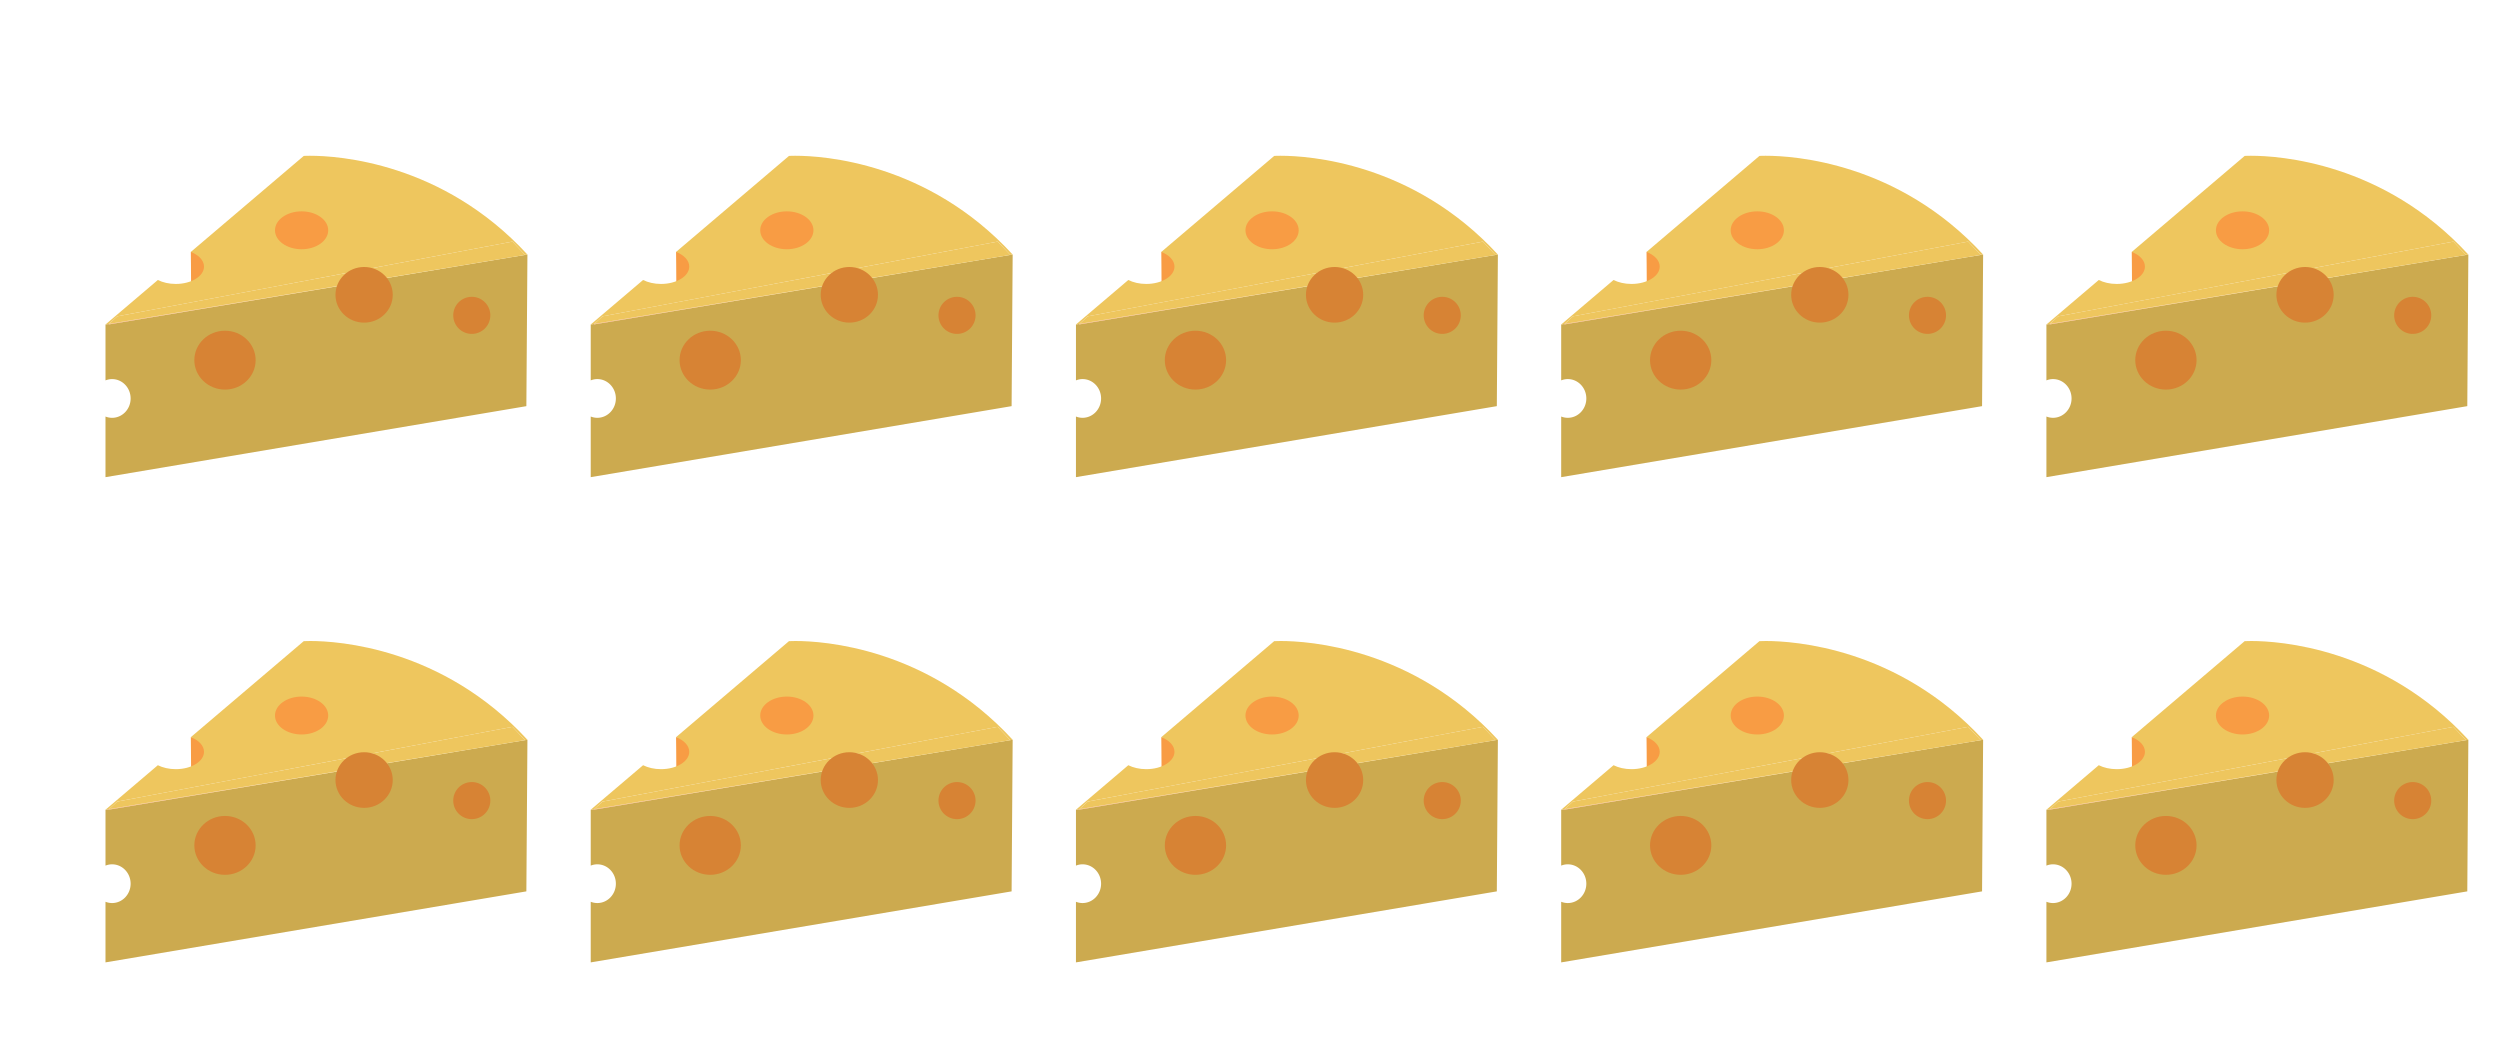 <svg xmlns="http://www.w3.org/2000/svg" width="200" height="83.544" viewBox="0 0 200 83.544"><defs><linearGradient id="a" x2="1"><stop offset="0%" stop-color="#f89d6c"/><stop offset="28.83%" stop-color="#fbb069"/><stop offset="65.73%" stop-color="#ffcc5f"/><stop offset="100%" stop-color="#ffcc5f"/></linearGradient><linearGradient id="b" x2="1"><stop offset="0%" stop-color="#f89d6c"/><stop offset="28.83%" stop-color="#fbb069"/><stop offset="65.73%" stop-color="#ffcc5f"/><stop offset="100%" stop-color="#ffcc5f"/></linearGradient><linearGradient id="c" x2="1"><stop offset="0%" stop-color="#f89d6c"/><stop offset="28.83%" stop-color="#fbb069"/><stop offset="65.73%" stop-color="#ffcc5f"/><stop offset="100%" stop-color="#ffcc5f"/></linearGradient><linearGradient id="d" x2="1"><stop offset="0%" stop-color="#f89d6c"/><stop offset="28.83%" stop-color="#fbb069"/><stop offset="65.73%" stop-color="#ffcc5f"/><stop offset="100%" stop-color="#ffcc5f"/></linearGradient><linearGradient id="e" x2="1"><stop offset="0%" stop-color="#f89d6c"/><stop offset="28.83%" stop-color="#fbb069"/><stop offset="65.73%" stop-color="#ffcc5f"/><stop offset="100%" stop-color="#ffcc5f"/></linearGradient><linearGradient id="f" x2="1"><stop offset="0%" stop-color="#f89d6c"/><stop offset="28.83%" stop-color="#fbb069"/><stop offset="65.73%" stop-color="#ffcc5f"/><stop offset="100%" stop-color="#ffcc5f"/></linearGradient><linearGradient id="g" x2="1"><stop offset="0%" stop-color="#f89d6c"/><stop offset="28.83%" stop-color="#fbb069"/><stop offset="65.73%" stop-color="#ffcc5f"/><stop offset="100%" stop-color="#ffcc5f"/></linearGradient><linearGradient id="h" x2="1"><stop offset="0%" stop-color="#f89d6c"/><stop offset="28.83%" stop-color="#fbb069"/><stop offset="65.73%" stop-color="#ffcc5f"/><stop offset="100%" stop-color="#ffcc5f"/></linearGradient><linearGradient id="i" x2="1"><stop offset="0%" stop-color="#f89d6c"/><stop offset="28.83%" stop-color="#fbb069"/><stop offset="65.73%" stop-color="#ffcc5f"/><stop offset="100%" stop-color="#ffcc5f"/></linearGradient><linearGradient id="j" x2="1"><stop offset="0%" stop-color="#f89d6c"/><stop offset="28.83%" stop-color="#fbb069"/><stop offset="65.73%" stop-color="#ffcc5f"/><stop offset="100%" stop-color="#ffcc5f"/></linearGradient></defs><path fill="#ccaa4f" d="M42.194 20.362l-1.538.255L8.67 25.96l.05-.046-.28.047v4.471c.163-.066.341-.104.527-.104.82 0 1.483.695 1.483 1.55 0 .854-.664 1.548-1.483 1.548a1.43 1.43 0 0 1-.528-.103v4.85l33.67-5.68.085-12.13"/><path fill="#f89c44" d="M15.266 20.154s.022 1.786.022 2.82l2.678-2.68-2.7-.14z"/><path fill="#d78334" d="M39.226 25.231a1.483 1.483 0 1 1-1.483-1.485c.82 0 1.483.664 1.483 1.485z"/><path fill="#eec65e" d="M24.83 12.46c-.344 0-.53.014-.53.014l-9.034 7.68c.634.245 1.055.679 1.055 1.173 0 .766-1.01 1.388-2.258 1.388-.545 0-1.045-.12-1.435-.316l-4.189 3.56.28-.046.661-.607 31.615-5.98 1.006 1.066-1.346.225 1.538-.255c-6.808-7.395-15.197-7.901-17.364-7.901"/><ellipse cx="24.128" cy="18.424" rx="2.129" ry="1.516" fill="#f89c44"/><ellipse cx="17.999" cy="28.812" rx="2.452" ry="2.355" fill="#d78334"/><path fill="url(#a)" d="M40.656 20.617L8.719 25.913l-.05.046 31.987-5.342"/><path fill="#eec65e" d="M40.996 19.327L9.381 25.306l-.662.607 31.937-5.296 1.346-.224-1.006-1.066"/><ellipse cx="29.129" cy="23.585" rx="2.291" ry="2.226" fill="#d78334"/><path fill="#ccaa4f" d="M81.013 20.362l-1.538.255-31.986 5.342.049-.046-.28.047v4.471c.164-.066.342-.104.528-.104.819 0 1.483.695 1.483 1.55 0 .854-.664 1.548-1.483 1.548a1.43 1.43 0 0 1-.528-.103v4.85l33.67-5.68.085-12.13"/><path fill="#f89c44" d="M54.085 20.154s.022 1.786.022 2.82l2.678-2.68-2.7-.14z"/><path fill="#d78334" d="M78.044 25.231a1.483 1.483 0 1 1-1.483-1.485c.82 0 1.483.664 1.483 1.485z"/><path fill="#eec65e" d="M63.648 12.46c-.343 0-.53.014-.53.014l-9.033 7.68c.634.245 1.055.679 1.055 1.173 0 .766-1.01 1.388-2.258 1.388-.545 0-1.045-.12-1.435-.316l-4.19 3.56.28-.046.662-.607 31.615-5.98 1.006 1.066-1.346.225 1.538-.255c-6.808-7.395-15.197-7.901-17.364-7.901"/><ellipse cx="62.947" cy="18.424" rx="2.129" ry="1.516" fill="#f89c44"/><ellipse cx="56.817" cy="28.812" rx="2.452" ry="2.355" fill="#d78334"/><path fill="url(#b)" d="M79.474 20.617l-31.937 5.296-.049.046 31.986-5.342"/><path fill="#eec65e" d="M79.814 19.327L48.2 25.306l-.663.607 31.938-5.296 1.346-.224-1.007-1.066"/><ellipse cx="67.947" cy="23.585" rx="2.291" ry="2.226" fill="#d78334"/><path fill="#ccaa4f" d="M119.831 20.362l-1.538.255-31.986 5.342.05-.046-.28.047v4.471c.163-.066.341-.104.527-.104.82 0 1.483.695 1.483 1.55 0 .854-.664 1.548-1.483 1.548a1.43 1.43 0 0 1-.528-.103v4.85l33.67-5.68.085-12.13"/><path fill="#f89c44" d="M92.903 20.154s.022 1.786.022 2.82l2.678-2.68-2.7-.14z"/><path fill="#d78334" d="M116.863 25.231a1.483 1.483 0 1 1-1.483-1.485c.82 0 1.483.664 1.483 1.485z"/><path fill="#eec65e" d="M102.466 12.46c-.343 0-.53.014-.53.014l-9.033 7.68c.634.245 1.055.679 1.055 1.173 0 .766-1.01 1.388-2.258 1.388-.545 0-1.045-.12-1.435-.316l-4.189 3.56.28-.046.661-.607 31.615-5.98 1.006 1.066-1.346.225 1.538-.255c-6.808-7.395-15.197-7.901-17.364-7.901"/><ellipse cx="101.766" cy="18.424" rx="2.129" ry="1.516" fill="#f89c44"/><ellipse cx="95.636" cy="28.812" rx="2.452" ry="2.355" fill="#d78334"/><path fill="url(#c)" d="M118.293 20.617l-31.937 5.296-.049.046 31.986-5.342"/><path fill="#eec65e" d="M118.633 19.327l-31.615 5.979-.662.607 31.937-5.296 1.346-.224-1.006-1.066"/><ellipse cx="106.766" cy="23.585" rx="2.291" ry="2.226" fill="#d78334"/><path fill="#ccaa4f" d="M158.65 20.362l-1.538.255-31.986 5.342.049-.046-.28.047v4.471c.164-.066.342-.104.528-.104.819 0 1.483.695 1.483 1.55 0 .854-.664 1.548-1.483 1.548a1.43 1.43 0 0 1-.528-.103v4.85l33.67-5.68.085-12.13"/><path fill="#f89c44" d="M131.722 20.154s.022 1.786.022 2.82l2.678-2.68-2.7-.14z"/><path fill="#d78334" d="M155.682 25.231a1.483 1.483 0 1 1-1.483-1.485c.82 0 1.483.664 1.483 1.485z"/><path fill="#eec65e" d="M141.285 12.46c-.343 0-.53.014-.53.014l-9.033 7.68c.634.245 1.055.679 1.055 1.173 0 .766-1.01 1.388-2.258 1.388-.545 0-1.045-.12-1.435-.316l-4.189 3.56.28-.046.661-.607 31.615-5.98 1.006 1.066-1.346.225 1.538-.255c-6.808-7.395-15.197-7.901-17.364-7.901"/><ellipse cx="140.584" cy="18.424" rx="2.129" ry="1.516" fill="#f89c44"/><ellipse cx="134.454" cy="28.812" rx="2.452" ry="2.355" fill="#d78334"/><path fill="url(#d)" d="M157.112 20.617l-31.937 5.296-.049.046 31.986-5.342"/><path fill="#eec65e" d="M157.452 19.327l-31.615 5.979-.662.607 31.937-5.296 1.346-.224-1.006-1.066"/><ellipse cx="145.585" cy="23.585" rx="2.291" ry="2.226" fill="#d78334"/><path fill="#ccaa4f" d="M197.468 20.362l-1.538.255-31.986 5.342.049-.046-.28.047v4.471c.164-.066.342-.104.528-.104.819 0 1.483.695 1.483 1.55 0 .854-.664 1.548-1.483 1.548a1.43 1.43 0 0 1-.528-.103v4.85l33.67-5.68.085-12.13"/><path fill="#f89c44" d="M170.54 20.154s.022 1.786.022 2.82l2.678-2.68-2.7-.14z"/><path fill="#d78334" d="M194.5 25.231a1.483 1.483 0 1 1-1.483-1.485c.82 0 1.483.664 1.483 1.485z"/><path fill="#eec65e" d="M180.103 12.46c-.343 0-.53.014-.53.014l-9.033 7.68c.634.245 1.055.679 1.055 1.173 0 .766-1.01 1.388-2.258 1.388-.545 0-1.045-.12-1.435-.316l-4.189 3.56.28-.046.661-.607 31.615-5.98 1.006 1.066-1.346.225 1.538-.255c-6.808-7.395-15.197-7.901-17.364-7.901"/><ellipse cx="179.403" cy="18.424" rx="2.129" ry="1.516" fill="#f89c44"/><ellipse cx="173.273" cy="28.812" rx="2.452" ry="2.355" fill="#d78334"/><path fill="url(#e)" d="M195.93 20.617l-31.937 5.296-.049.046 31.986-5.342"/><path fill="#eec65e" d="M196.27 19.327l-31.615 5.979-.662.607 31.937-5.296 1.346-.224-1.006-1.066"/><ellipse cx="184.403" cy="23.585" rx="2.291" ry="2.226" fill="#d78334"/><path fill="#ccaa4f" d="M42.194 59.18l-1.538.256L8.67 64.778l.05-.046-.28.047v4.47c.163-.065.341-.103.527-.103.82 0 1.483.695 1.483 1.55 0 .854-.664 1.548-1.483 1.548a1.43 1.43 0 0 1-.528-.103v4.85l33.67-5.681.085-12.13"/><path fill="#f89c44" d="M15.266 58.973s.022 1.786.022 2.819l2.678-2.68-2.7-.14z"/><path fill="#d78334" d="M39.226 64.05a1.483 1.483 0 1 1-1.483-1.485c.82 0 1.483.664 1.483 1.485z"/><path fill="#eec65e" d="M24.83 51.28c-.344 0-.53.012-.53.012l-9.034 7.68c.634.245 1.055.68 1.055 1.173 0 .766-1.01 1.388-2.258 1.388-.545 0-1.045-.12-1.435-.316L8.44 64.778l.28-.047.661-.607 31.615-5.979 1.006 1.065-1.346.225 1.538-.255c-6.808-7.395-15.197-7.9-17.364-7.9"/><ellipse cx="24.128" cy="57.242" rx="2.129" ry="1.516" fill="#f89c44"/><ellipse cx="17.999" cy="67.631" rx="2.452" ry="2.355" fill="#d78334"/><path fill="url(#f)" d="M40.656 59.436L8.719 64.732l-.05.046 31.987-5.342"/><path fill="#eec65e" d="M40.996 58.145l-31.615 5.98-.662.606 31.937-5.295 1.346-.224-1.006-1.067"/><ellipse cx="29.129" cy="62.404" rx="2.291" ry="2.226" fill="#d78334"/><path fill="#ccaa4f" d="M81.013 59.18l-1.538.256-31.986 5.342.049-.046-.28.047v4.47c.164-.065.342-.103.528-.103.819 0 1.483.695 1.483 1.55 0 .854-.664 1.548-1.483 1.548a1.43 1.43 0 0 1-.528-.103v4.85l33.67-5.681.085-12.13"/><path fill="#f89c44" d="M54.085 58.973s.022 1.786.022 2.819l2.678-2.68-2.7-.14z"/><path fill="#d78334" d="M78.044 64.05a1.483 1.483 0 1 1-1.483-1.485c.82 0 1.483.664 1.483 1.485z"/><path fill="#eec65e" d="M63.648 51.28c-.343 0-.53.012-.53.012l-9.033 7.68c.634.245 1.055.68 1.055 1.173 0 .766-1.01 1.388-2.258 1.388-.545 0-1.045-.12-1.435-.316l-4.19 3.561.28-.047.662-.607 31.615-5.979 1.006 1.065-1.346.225 1.538-.255c-6.808-7.395-15.197-7.9-17.364-7.9"/><ellipse cx="62.947" cy="57.242" rx="2.129" ry="1.516" fill="#f89c44"/><ellipse cx="56.817" cy="67.631" rx="2.452" ry="2.355" fill="#d78334"/><path fill="url(#g)" d="M79.474 59.436l-31.937 5.296-.049.046 31.986-5.342"/><path fill="#eec65e" d="M79.814 58.145L48.2 64.126l-.663.606 31.938-5.295 1.346-.224-1.007-1.067"/><ellipse cx="67.947" cy="62.404" rx="2.291" ry="2.226" fill="#d78334"/><path fill="#ccaa4f" d="M119.831 59.18l-1.538.256-31.986 5.342.05-.046-.28.047v4.47c.163-.065.341-.103.527-.103.82 0 1.483.695 1.483 1.55 0 .854-.664 1.548-1.483 1.548a1.43 1.43 0 0 1-.528-.103v4.85l33.67-5.681.085-12.13"/><path fill="#f89c44" d="M92.903 58.973s.022 1.786.022 2.819l2.678-2.68-2.7-.14z"/><path fill="#d78334" d="M116.863 64.05a1.483 1.483 0 1 1-1.483-1.485c.82 0 1.483.664 1.483 1.485z"/><path fill="#eec65e" d="M102.466 51.28c-.343 0-.53.012-.53.012l-9.033 7.68c.634.245 1.055.68 1.055 1.173 0 .766-1.01 1.388-2.258 1.388-.545 0-1.045-.12-1.435-.316l-4.189 3.561.28-.047.661-.607 31.615-5.979 1.006 1.065-1.346.225 1.538-.255c-6.808-7.395-15.197-7.9-17.364-7.9"/><ellipse cx="101.766" cy="57.242" rx="2.129" ry="1.516" fill="#f89c44"/><ellipse cx="95.636" cy="67.631" rx="2.452" ry="2.355" fill="#d78334"/><path fill="url(#h)" d="M118.293 59.436l-31.937 5.296-.049.046 31.986-5.342"/><path fill="#eec65e" d="M118.633 58.145l-31.615 5.98-.662.606 31.937-5.295 1.346-.224-1.006-1.067"/><ellipse cx="106.766" cy="62.404" rx="2.291" ry="2.226" fill="#d78334"/><path fill="#ccaa4f" d="M158.65 59.18l-1.538.256-31.986 5.342.049-.046-.28.047v4.47c.164-.065.342-.103.528-.103.819 0 1.483.695 1.483 1.55 0 .854-.664 1.548-1.483 1.548a1.43 1.43 0 0 1-.528-.103v4.85l33.67-5.681.085-12.13"/><path fill="#f89c44" d="M131.722 58.973s.022 1.786.022 2.819l2.678-2.68-2.7-.14z"/><path fill="#d78334" d="M155.682 64.05a1.483 1.483 0 1 1-1.483-1.485c.82 0 1.483.664 1.483 1.485z"/><path fill="#eec65e" d="M141.285 51.28c-.343 0-.53.012-.53.012l-9.033 7.68c.634.245 1.055.68 1.055 1.173 0 .766-1.01 1.388-2.258 1.388-.545 0-1.045-.12-1.435-.316l-4.189 3.561.28-.047.661-.607 31.615-5.979 1.006 1.065-1.346.225 1.538-.255c-6.808-7.395-15.197-7.9-17.364-7.9"/><ellipse cx="140.584" cy="57.242" rx="2.129" ry="1.516" fill="#f89c44"/><ellipse cx="134.454" cy="67.631" rx="2.452" ry="2.355" fill="#d78334"/><path fill="url(#i)" d="M157.112 59.436l-31.937 5.296-.049.046 31.986-5.342"/><path fill="#eec65e" d="M157.452 58.145l-31.615 5.98-.662.606 31.937-5.295 1.346-.224-1.006-1.067"/><ellipse cx="145.585" cy="62.404" rx="2.291" ry="2.226" fill="#d78334"/><path fill="#ccaa4f" d="M197.468 59.18l-1.538.256-31.986 5.342.049-.046-.28.047v4.47c.164-.065.342-.103.528-.103.819 0 1.483.695 1.483 1.55 0 .854-.664 1.548-1.483 1.548a1.43 1.43 0 0 1-.528-.103v4.85l33.67-5.681.085-12.13"/><path fill="#f89c44" d="M170.54 58.973s.022 1.786.022 2.819l2.678-2.68-2.7-.14z"/><path fill="#d78334" d="M194.5 64.05a1.483 1.483 0 1 1-1.483-1.485c.82 0 1.483.664 1.483 1.485z"/><path fill="#eec65e" d="M180.103 51.28c-.343 0-.53.012-.53.012l-9.033 7.68c.634.245 1.055.68 1.055 1.173 0 .766-1.01 1.388-2.258 1.388-.545 0-1.045-.12-1.435-.316l-4.189 3.561.28-.047.661-.607 31.615-5.979 1.006 1.065-1.346.225 1.538-.255c-6.808-7.395-15.197-7.9-17.364-7.9"/><ellipse cx="179.403" cy="57.242" rx="2.129" ry="1.516" fill="#f89c44"/><ellipse cx="173.273" cy="67.631" rx="2.452" ry="2.355" fill="#d78334"/><path fill="url(#j)" d="M195.93 59.436l-31.937 5.296-.049.046 31.986-5.342"/><path fill="#eec65e" d="M196.27 58.145l-31.615 5.98-.662.606 31.937-5.295 1.346-.224-1.006-1.067"/><ellipse cx="184.403" cy="62.404" rx="2.291" ry="2.226" fill="#d78334"/></svg>
